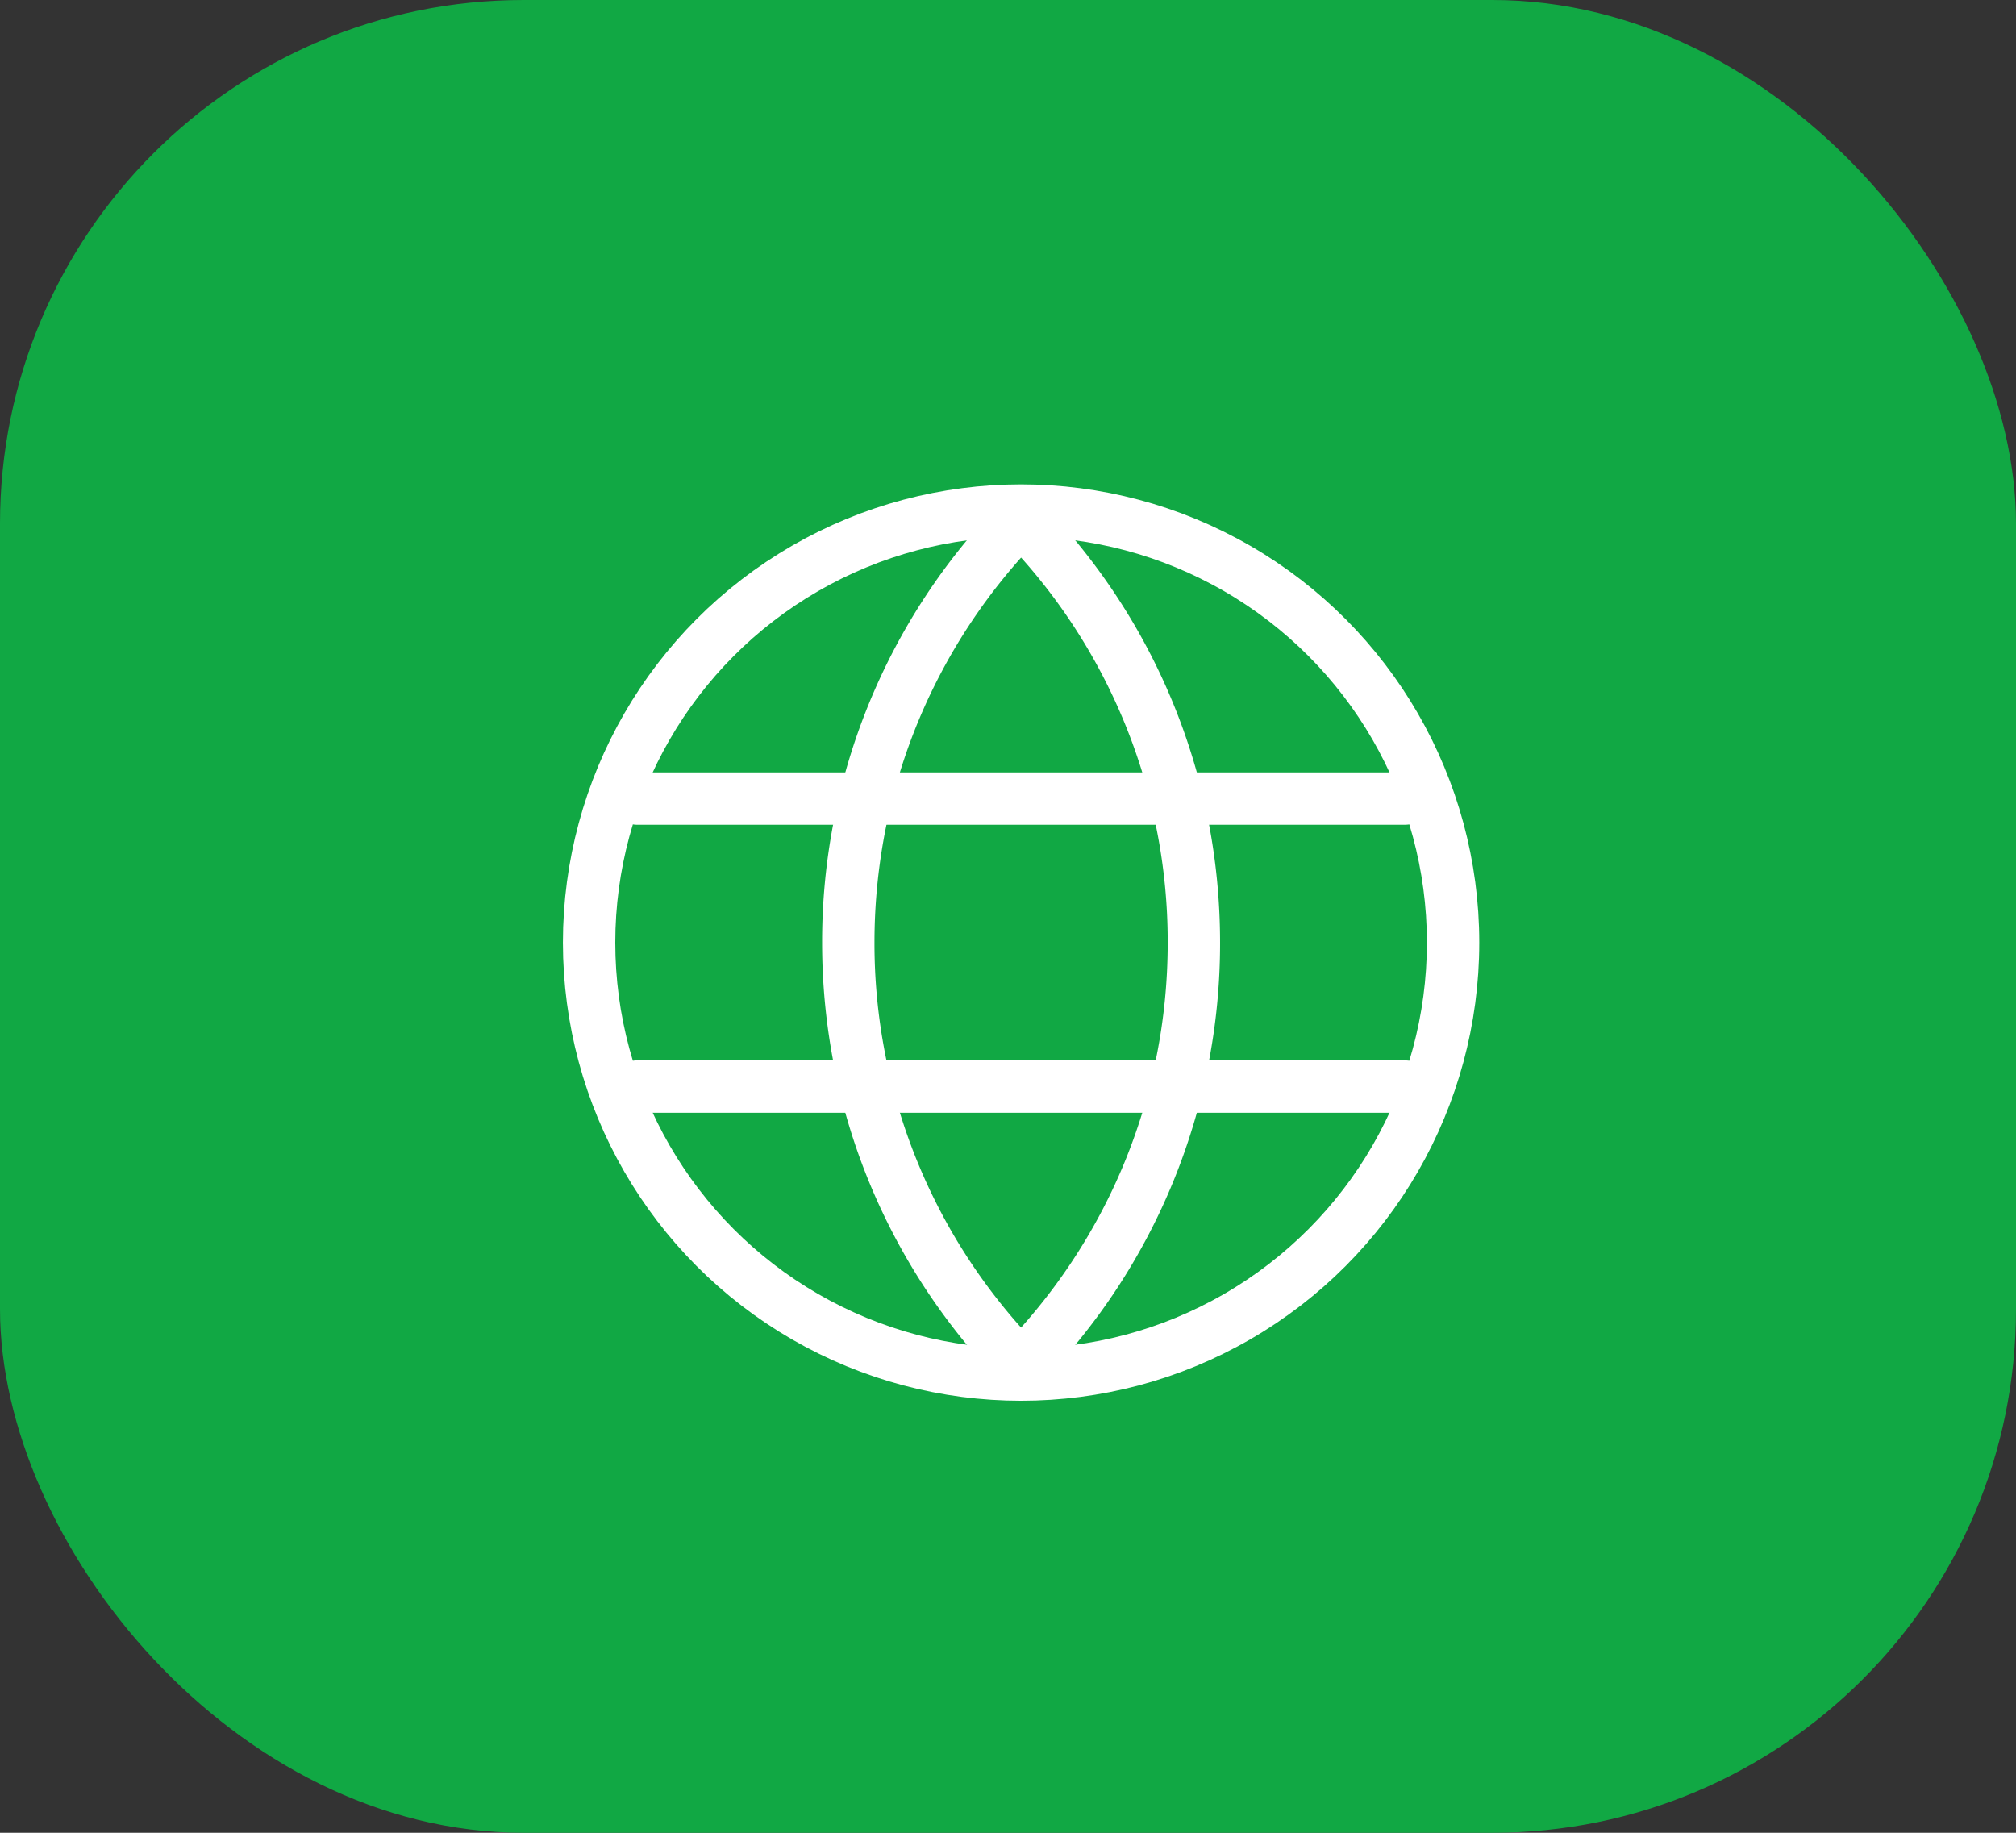 <svg width="77" height="70" fill="none" xmlns="http://www.w3.org/2000/svg"><rect width="100%" height="100%" fill="#333333" stroke="none"/><rect width="77" height="70" rx="20" fill="#11A844"/><path d="M24.333 41.5h29.333m-29.333-11h29.333" stroke="#fff" stroke-width="2" stroke-linecap="round" stroke-linejoin="round"/><circle cx="39" cy="36" r="16.5" stroke="#fff" stroke-width="2" stroke-linecap="round" stroke-linejoin="round"/><path d="m39 52.167-.714.7a1 1 0 0 0 1.428 0l-.714-.7Zm0-32.334.714-.7a1 1 0 0 0-1.428 0l.714.7ZM44.6 36c0 6.022-2.407 11.48-6.314 15.467l1.428 1.4A24.025 24.025 0 0 0 46.6 36h-2Zm-6.314-15.467A22.025 22.025 0 0 1 44.6 36h2c0-6.566-2.627-12.52-6.886-16.866l-1.428 1.4ZM33.4 36c0-6.022 2.407-11.48 6.314-15.467l-1.428-1.4A24.025 24.025 0 0 0 31.4 36h2Zm6.314 15.467A22.026 22.026 0 0 1 33.4 36h-2c0 6.566 2.627 12.52 6.886 16.867l1.428-1.4Z" fill="#fff"/></svg>